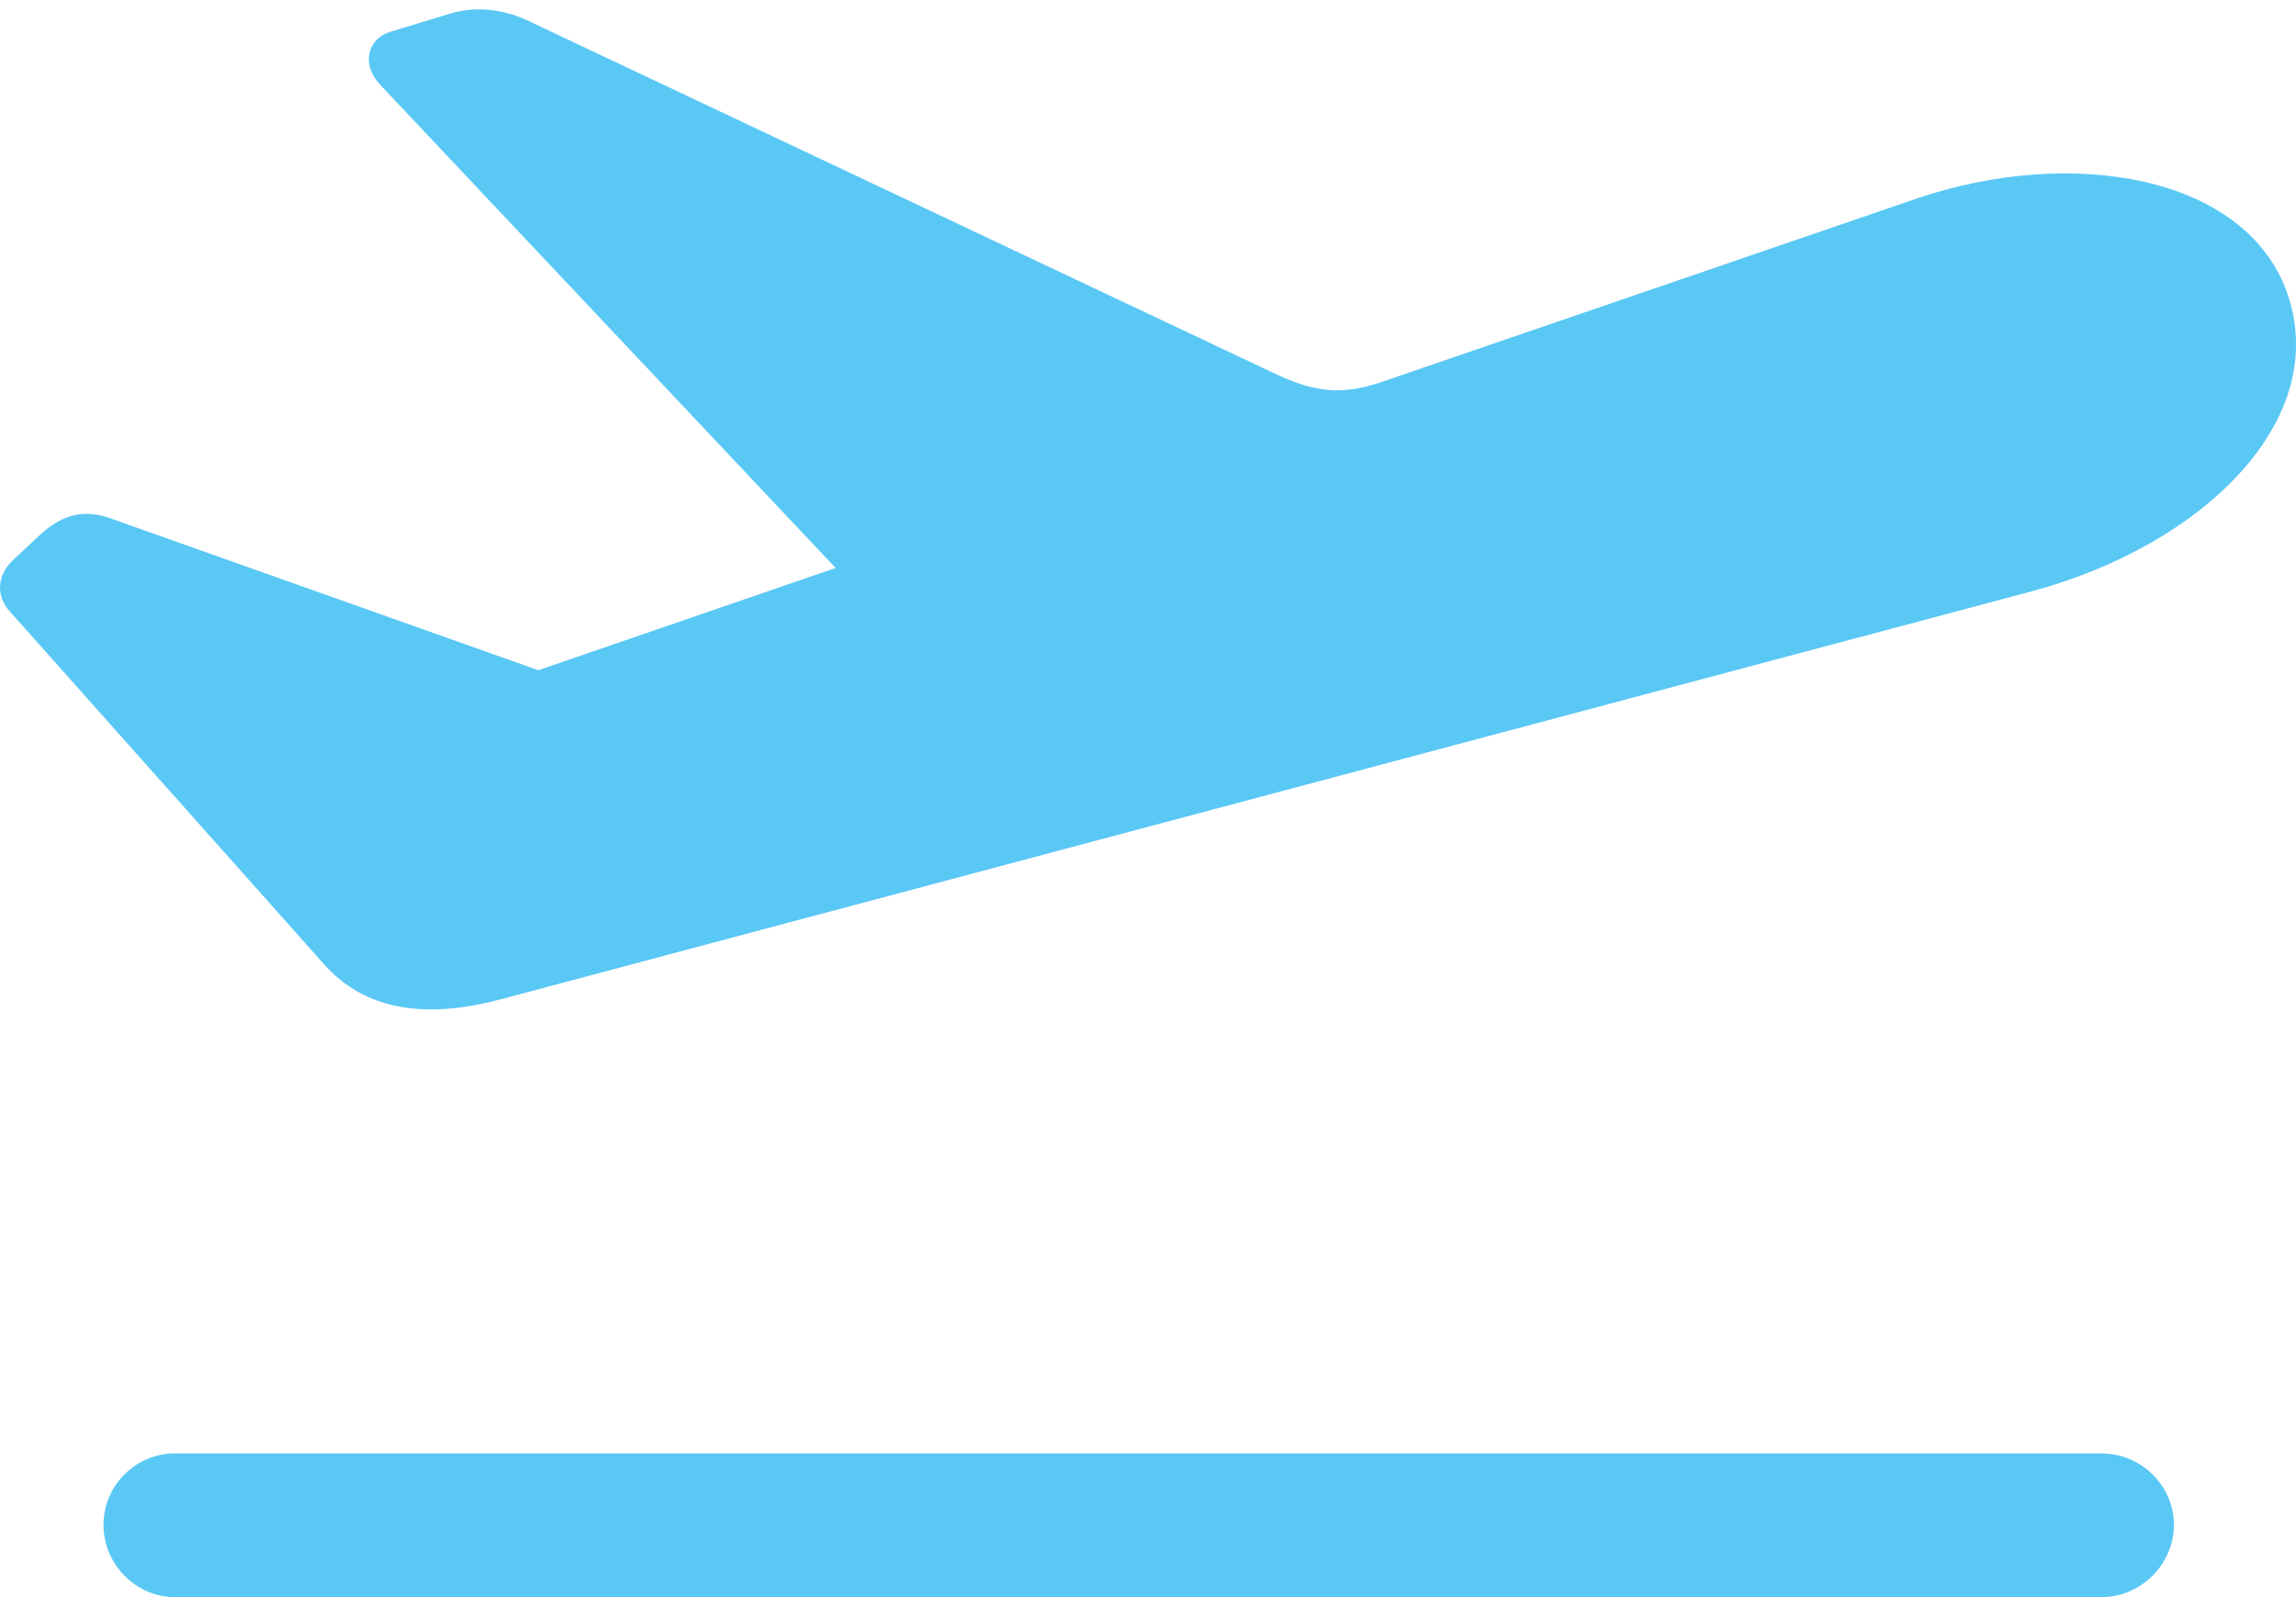 <?xml version="1.0" encoding="UTF-8"?>
<!--Generator: Apple Native CoreSVG 175.5-->
<!DOCTYPE svg
PUBLIC "-//W3C//DTD SVG 1.1//EN"
       "http://www.w3.org/Graphics/SVG/1.1/DTD/svg11.dtd">
<svg version="1.1" xmlns="http://www.w3.org/2000/svg" xmlns:xlink="http://www.w3.org/1999/xlink" width="31.392" height="21.838">
 <g>
  <rect height="21.838" opacity="0" width="31.392" x="0" y="0"/>
  <path d="M6.86 13.66L27.795 8.081C30.138 7.446 31.896 5.725 31.262 3.979C30.675 2.393 28.32 2.002 26.22 2.71L18.884 5.225C18.371 5.396 18.005 5.383 17.419 5.103L7.189 0.269C6.86 0.122 6.493 0.085 6.164 0.183L5.322 0.439C5.029 0.537 4.931 0.879 5.199 1.16L12.194 8.582L12.426 7.422L6.249 9.546L8.642 9.619L1.489 7.08C1.159 6.97 0.866 7.019 0.549 7.312L0.195 7.642C-0.05 7.861-0.062 8.154 0.146 8.374L4.43 13.184C4.992 13.818 5.822 13.94 6.86 13.66ZM2.392 21.838L28.735 21.838C29.272 21.838 29.723 21.387 29.723 20.85C29.723 20.312 29.272 19.873 28.735 19.873L2.392 19.873C1.855 19.873 1.415 20.312 1.415 20.85C1.415 21.387 1.855 21.838 2.392 21.838Z" fill="#5ac8f5"/>
 </g>
</svg>
